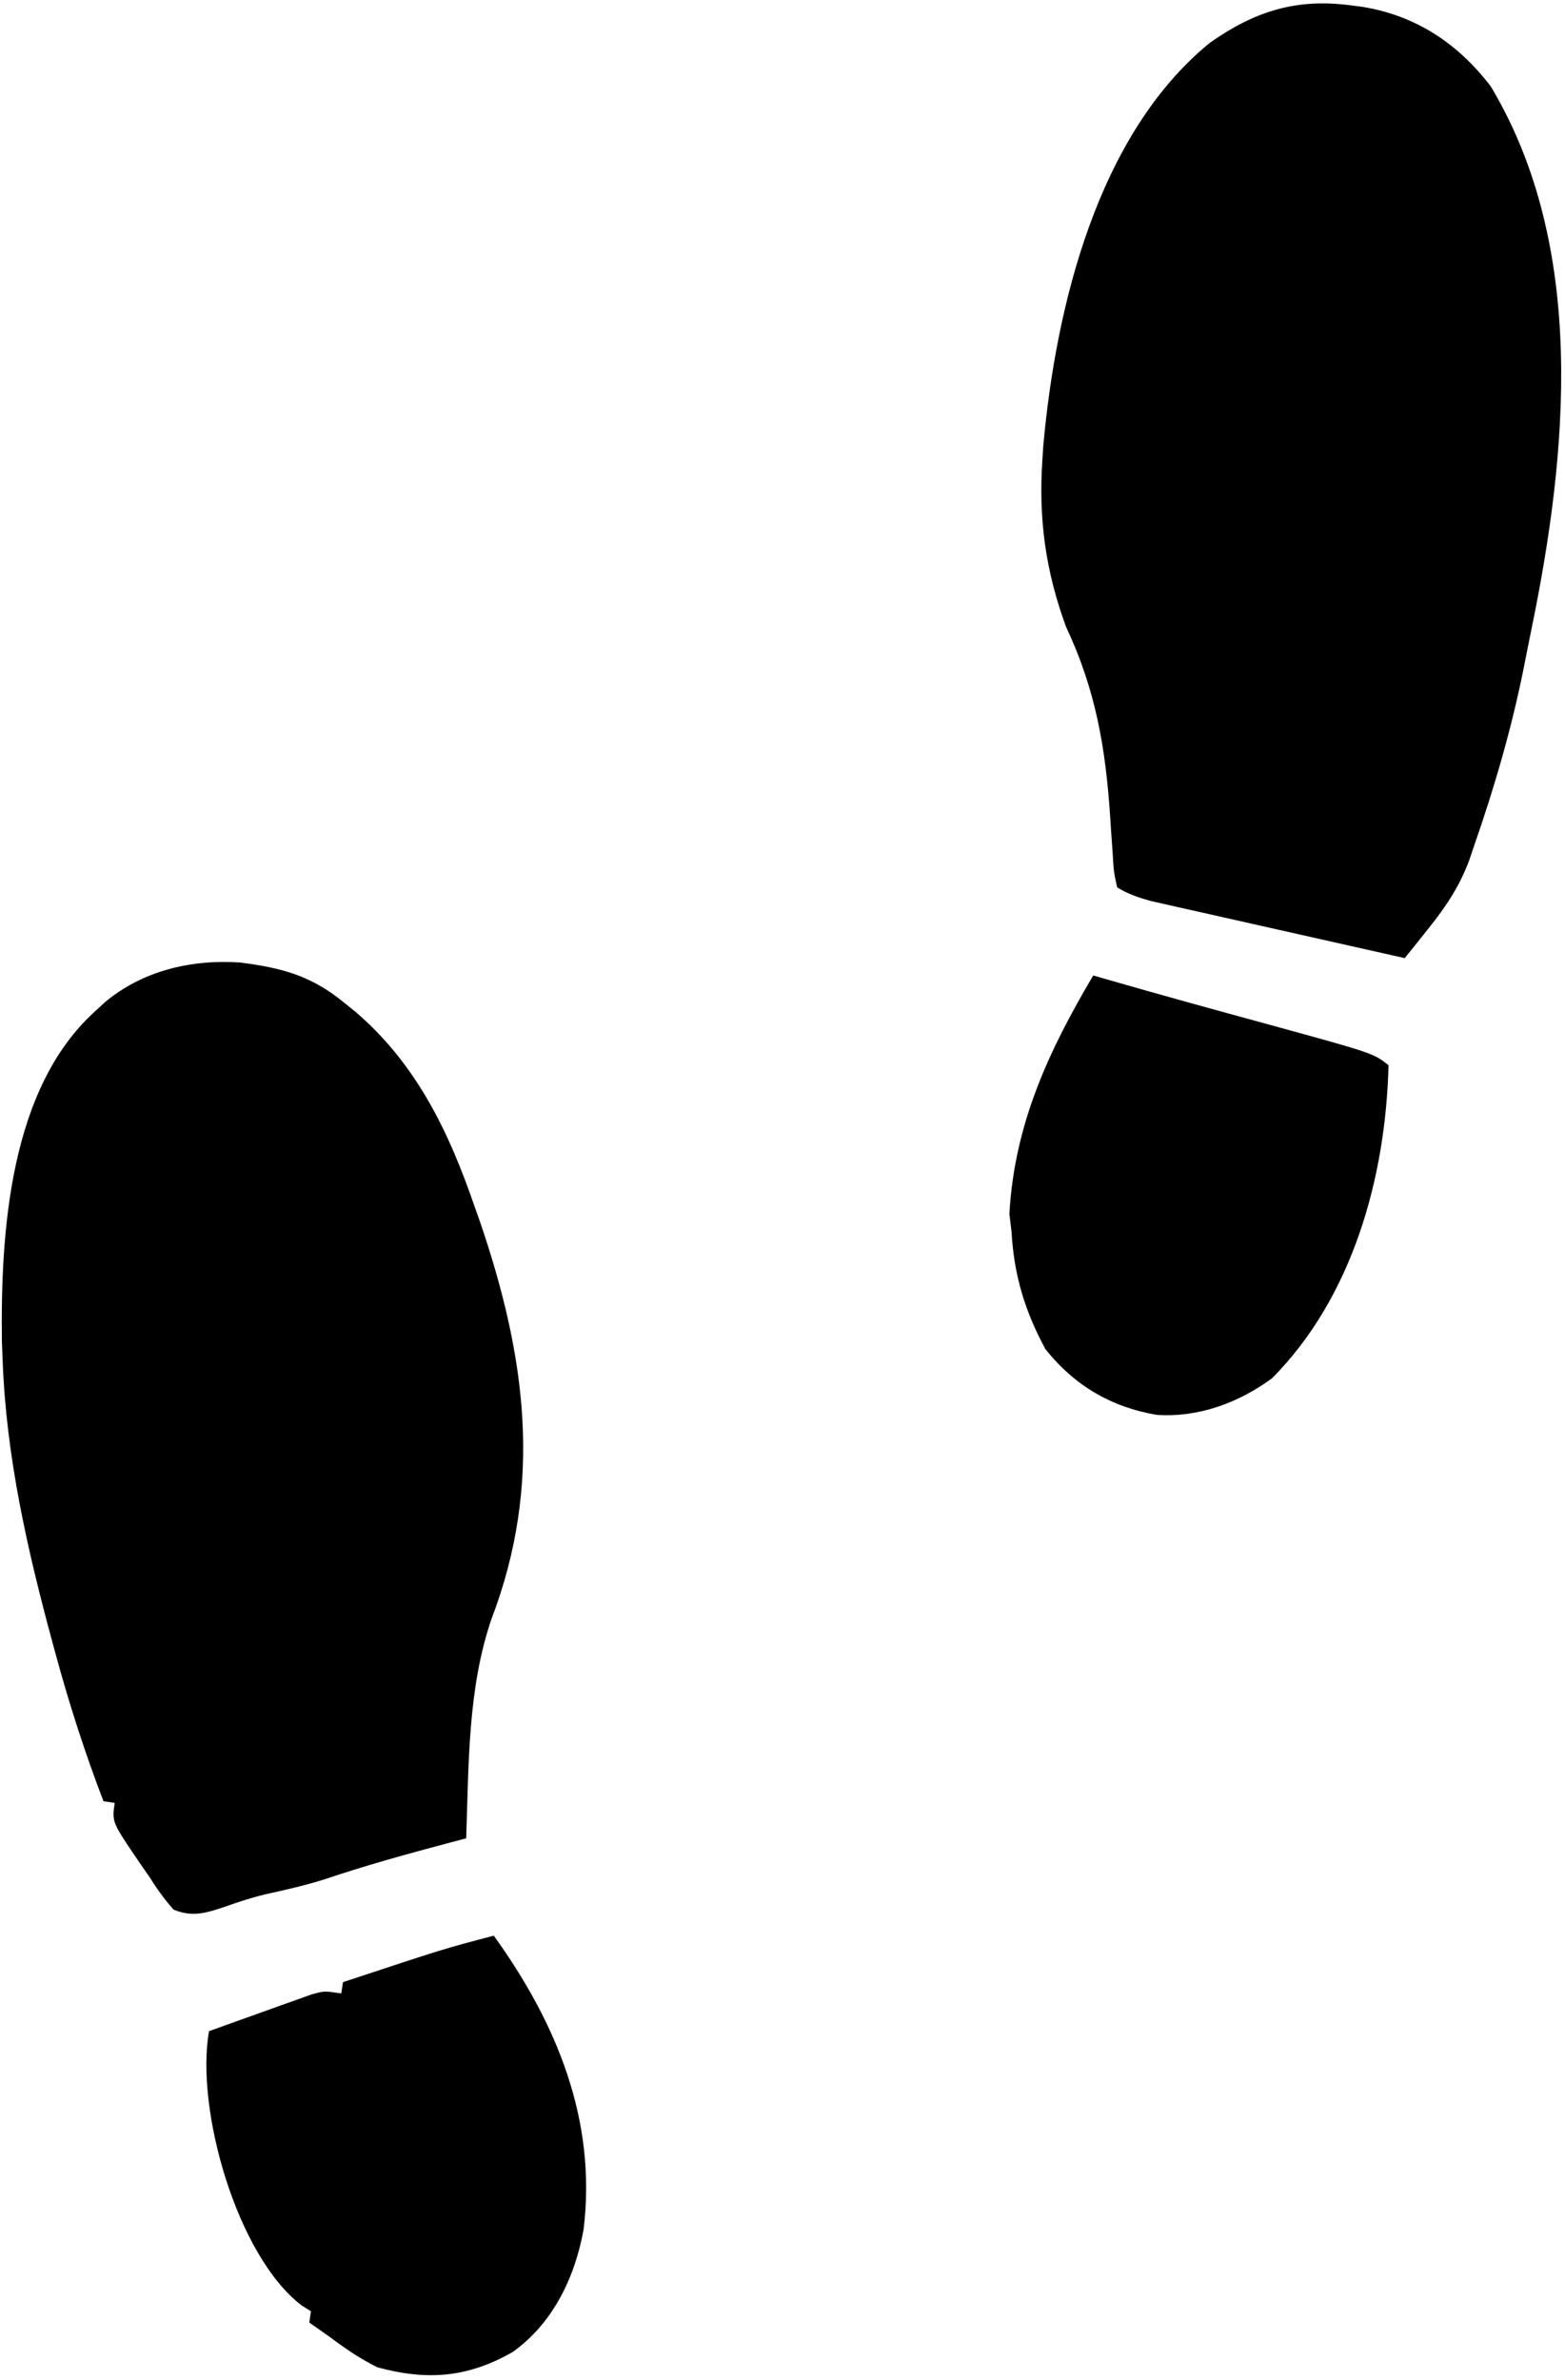 <svg width="100%"  viewBox="0 0 275 418" fill="none" xmlns="http://www.w3.org/2000/svg">
<path d="M212.563 7.542C220.394 2.004 227.734 -0.333 237.33 0.935C238.025 1.025 238.719 1.116 239.435 1.208C248.794 2.73 256.235 7.664 261.965 15.187C278.917 43.514 275.456 79.633 269.119 110.452C268.646 112.763 268.19 115.076 267.734 117.389C265.596 127.985 262.65 138.129 259.102 148.336C258.792 149.252 258.482 150.168 258.163 151.112C256.397 155.819 253.997 159.341 250.849 163.269C249.724 164.68 249.724 164.68 248.576 166.118C248.002 166.83 247.428 167.542 246.837 168.275C240.237 166.798 233.637 165.315 227.039 163.826C224.795 163.321 222.549 162.817 220.304 162.314C217.076 161.592 213.851 160.864 210.625 160.135C209.62 159.911 208.615 159.688 207.58 159.457C206.643 159.245 205.706 159.032 204.741 158.812C203.917 158.627 203.094 158.442 202.245 158.251C200.062 157.644 198.234 157.04 196.304 155.848C195.704 153.118 195.704 153.118 195.501 149.609C195.364 147.69 195.364 147.69 195.224 145.732C195.181 145.056 195.138 144.38 195.094 143.683C194.299 131.5 192.573 121.233 187.329 110.105C183.724 100.311 182.456 91.05 183.171 80.665C183.225 79.843 183.28 79.021 183.336 78.174C185.542 53.82 192.856 23.635 212.563 7.542Z" fill="black"/>
<path d="M192.104 171.319C192.838 171.532 193.571 171.744 194.327 171.963C203.918 174.731 213.541 177.375 223.172 180.001C241.308 184.977 241.308 184.977 243.992 187.087C243.491 206.837 237.663 227.845 223.5 242.088C217.61 246.39 210.615 248.977 203.28 248.497C195.242 247.138 188.826 243.354 183.715 236.974C180.074 230.257 178.179 223.951 177.745 216.35C177.621 215.314 177.497 214.278 177.369 213.21C178.244 197.477 184.241 184.608 192.104 171.319Z" fill="black"/>
<path d="M16.718 177.605C17.308 177.062 17.898 176.52 18.505 175.961C25.146 170.456 33.641 168.469 42.185 169.045C49.517 169.973 54.692 171.365 60.429 176.063C61.115 176.618 61.801 177.173 62.508 177.745C73.174 186.902 78.866 198.742 83.38 211.858C83.663 212.653 83.947 213.449 84.239 214.269C92.429 238.128 95.49 260.493 86.342 284.401C82.164 296.616 82.373 310.087 81.919 322.866C80.826 323.154 79.732 323.443 78.605 323.74C71.287 325.685 64.042 327.694 56.865 330.117C53.437 331.193 49.958 331.962 46.452 332.74C44.016 333.339 41.71 334.101 39.348 334.943C36.092 336.015 33.799 336.733 30.497 335.387C28.832 333.506 27.624 331.805 26.293 329.701C25.719 328.871 25.144 328.041 24.553 327.185C19.656 320.006 19.656 320.006 20.159 316.648C19.506 316.551 18.853 316.453 18.181 316.352C14.968 307.961 12.229 299.507 9.869 290.839C9.665 290.094 9.46 289.349 9.25 288.581C4.829 272.286 1.07 255.806 0.463 238.873C0.419 237.78 0.376 236.688 0.331 235.563C0.104 216.543 1.626 191.238 16.718 177.605Z" fill="black"/>
<path d="M36.731 356.737C40.044 355.537 43.362 354.353 46.682 353.171C47.624 352.83 48.566 352.489 49.536 352.137C50.441 351.817 51.346 351.496 52.279 351.166C53.529 350.718 53.529 350.718 54.805 350.261C57.003 349.662 57.003 349.662 59.97 350.106C60.068 349.453 60.166 348.8 60.266 348.128C78.041 342.25 78.041 342.25 86.768 339.964C97.844 355.343 104.883 372.392 102.549 391.558C101.028 399.973 97.189 408.016 90.077 413.093C82.163 417.597 75.088 418.147 66.313 415.77C63.309 414.28 60.677 412.495 58.005 410.481C56.786 409.622 55.567 408.764 54.345 407.91C54.443 407.258 54.541 406.605 54.641 405.932C54.096 405.59 53.55 405.248 52.988 404.895C41.64 396.224 34.293 370.471 36.731 356.737Z" fill="black"/>
</svg>
